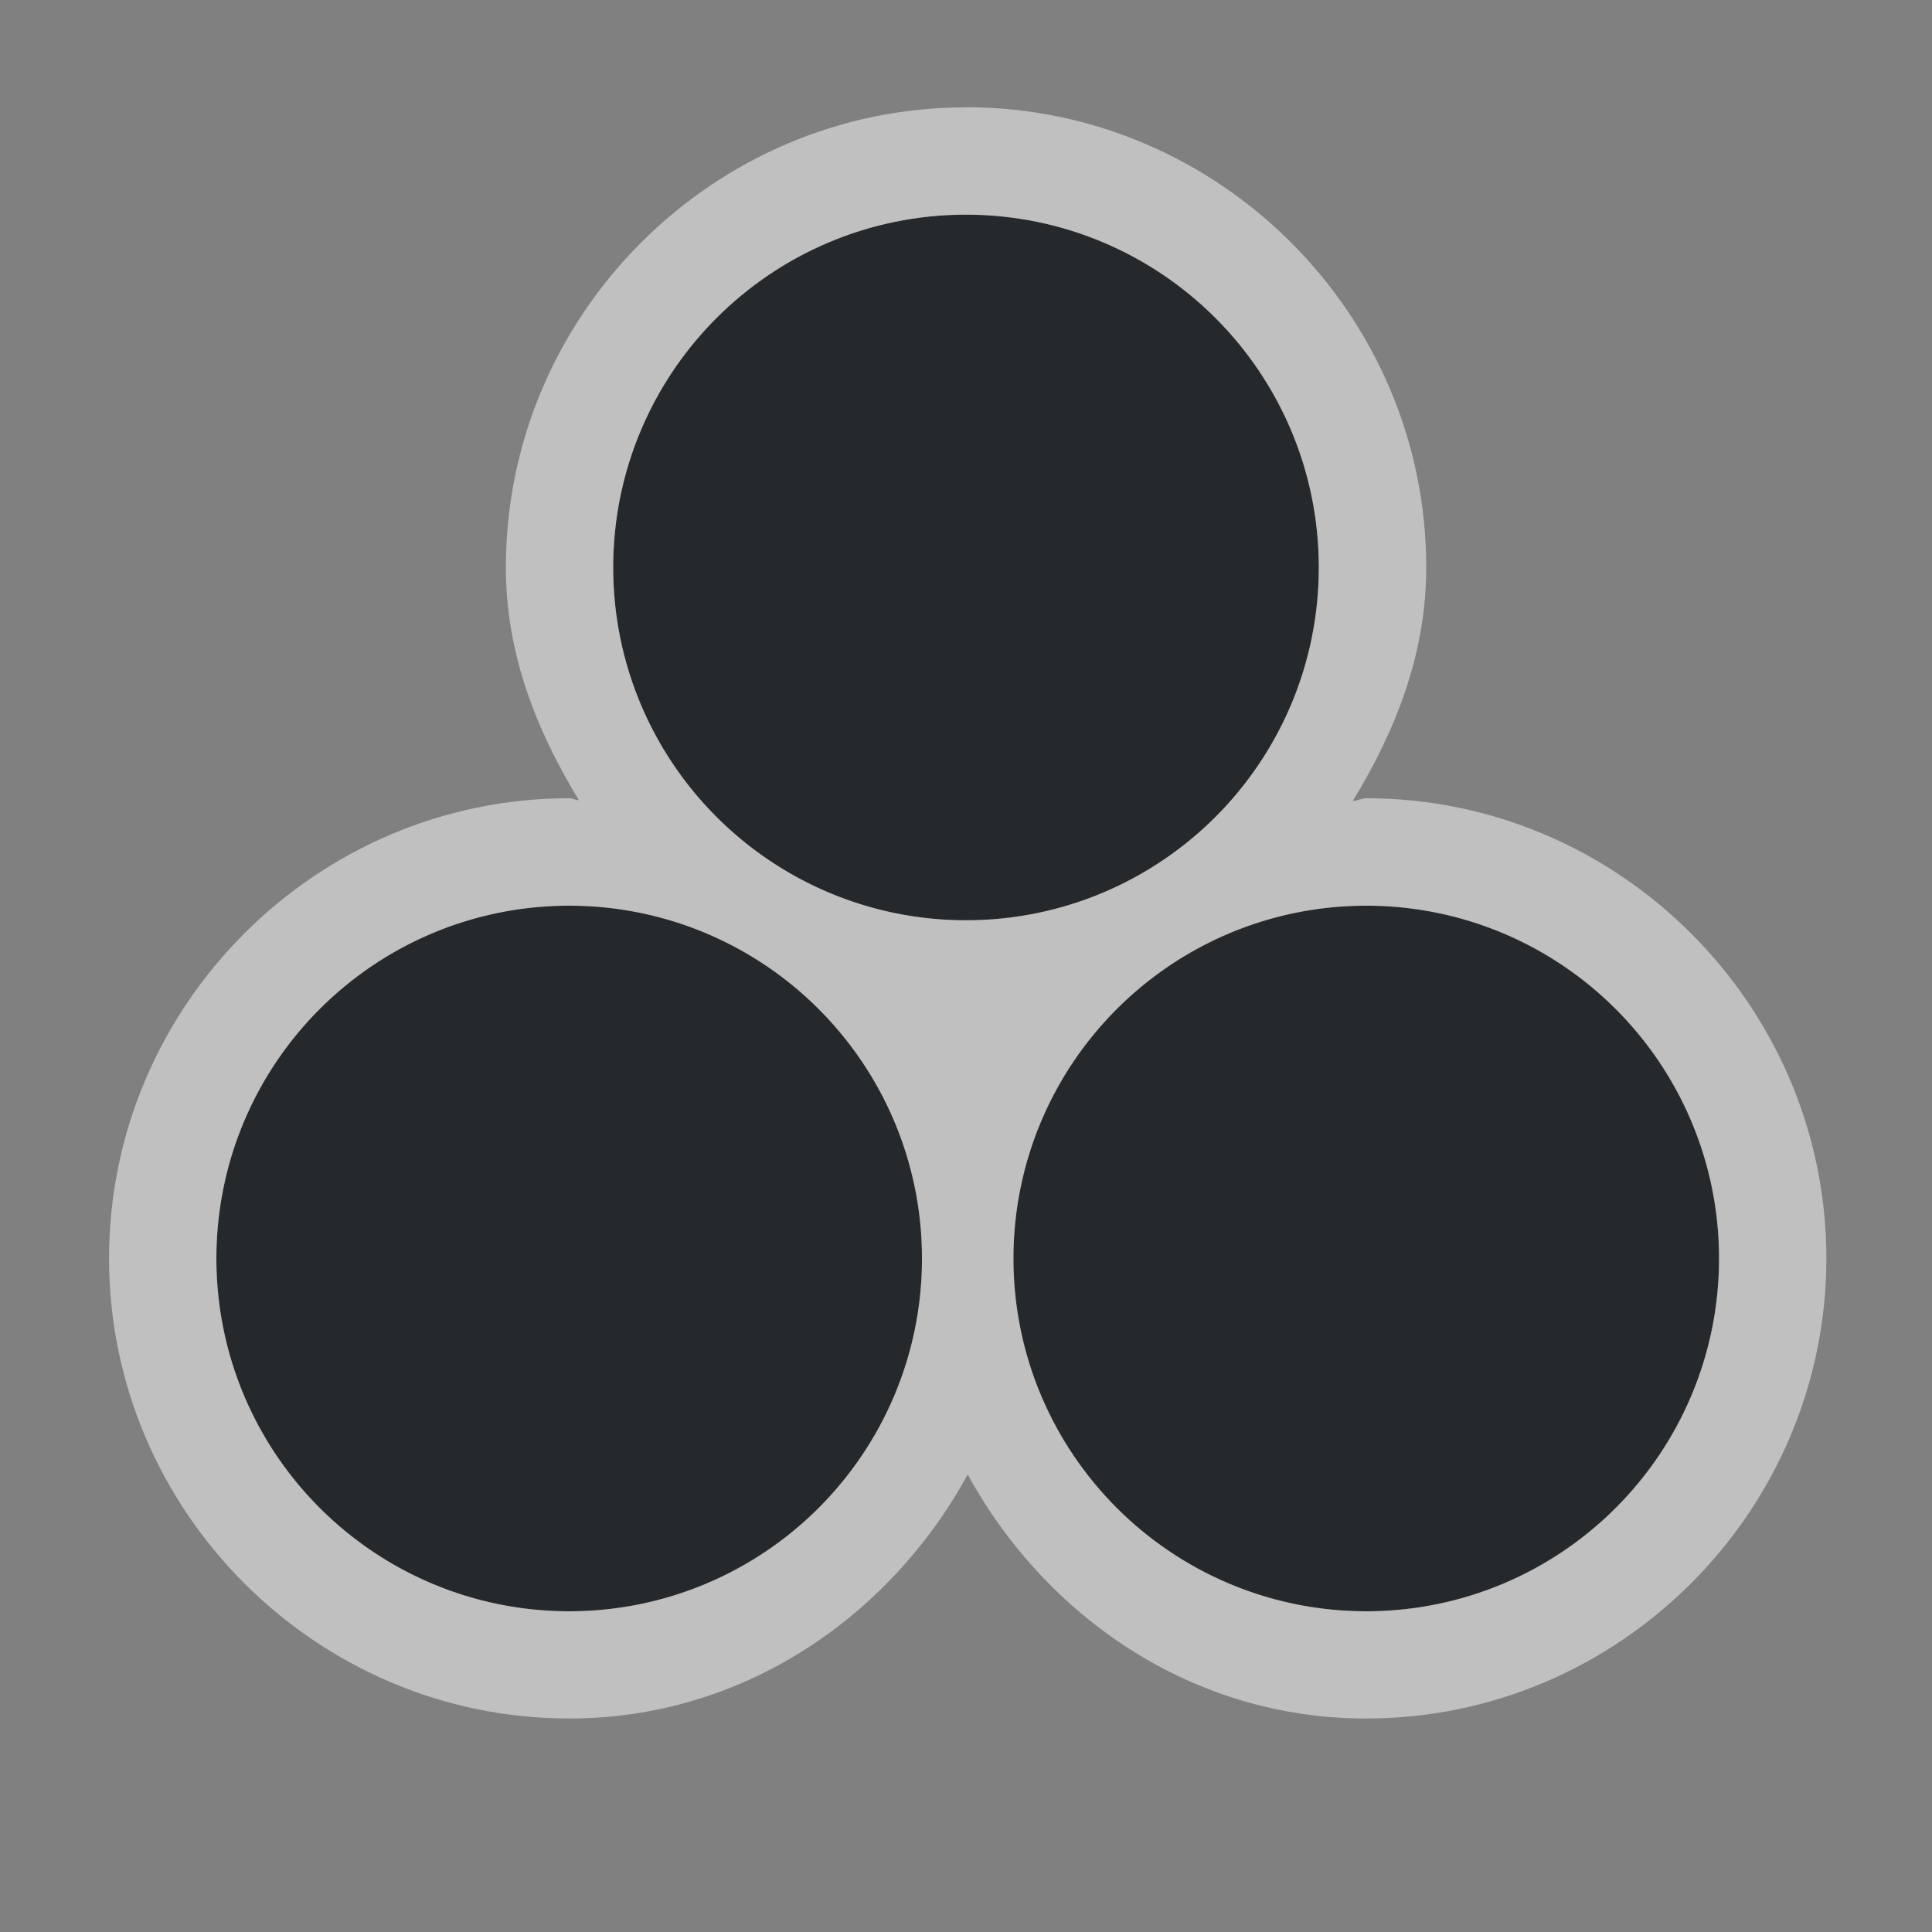 <?xml version="1.0" encoding="UTF-8"?>
<svg id="d" width="18" height="18" version="1.1" xmlns="http://www.w3.org/2000/svg" xmlns:cc="http://creativecommons.org/ns#" xmlns:dc="http://purl.org/dc/elements/1.1/" xmlns:rdf="http://www.w3.org/1999/02/22-rdf-syntax-ns#">
	<rect width="100%" height="100%" fill="#808080" stroke="none"/>
	<defs id="e">
		<style id="current-color-scheme" type="text/css">.ColorScheme-Text {color:#090d11;}.ColorScheme-Background{color:#ffffff;}</style>
	</defs>
	<path id="a" class="ColorScheme-Text" d="M 9,2 A 3.287,3.287 0 0 0 5.713,5.287 3.287,3.287 0 0 0 9,8.574 3.287,3.287 0 0 0 12.287,5.287 3.287,3.287 0 0 0 9,2 Z M 5.303,8.438 A 3.287,3.287 0 0 0 2.016,11.725 3.287,3.287 0 0 0 5.303,15.012 3.287,3.287 0 0 0 8.59,11.725 3.287,3.287 0 0 0 5.303,8.438 Z m 7.426,0 a 3.287,3.287 0 0 0 -3.287,3.287 3.287,3.287 0 0 0 3.287,3.287 3.287,3.287 0 0 0 3.287,-3.287 3.287,3.287 0 0 0 -3.287,-3.287 z" style="fill-opacity:.75;fill:currentColor"/>
	<path id="c" class="ColorScheme-Background" d="m9 1c-2.356-1.842e-4 -4.287 1.931-4.287 4.287-6.31e-5 0.807 0.287 1.521 0.68 2.168-0.032-6.956e-4 -0.058-0.018-0.09-0.018-2.356-1.842e-4 -4.287 1.931-4.287 4.287-1.846e-4 2.356 1.931 4.287 4.287 4.287 1.616 1.26e-4 2.983-0.942 3.713-2.273 0.73 1.331 2.097 2.274 3.713 2.273 2.356 1.84e-4 4.287-1.931 4.287-4.287 1.84e-4 -2.356-1.931-4.287-4.287-4.287-0.044-3.5e-6 -0.081 0.024-0.125 0.025 0.395-0.648 0.684-1.366 0.684-2.176 1.85e-4 -2.356-1.931-4.287-4.287-4.287zm0 1c1.815-1.417e-4 3.287 1.472 3.287 3.287 1.42e-4 1.815-1.472 3.287-3.287 3.287-1.815 1.42e-4 -3.287-1.472-3.287-3.287-1.42e-4 -1.815 1.472-3.287 3.287-3.287zm-3.697 6.438c1.815-1.42e-4 3.287 1.472 3.287 3.287 1.423e-4 1.815-1.472 3.287-3.287 3.287-1.815 1.42e-4 -3.287-1.472-3.287-3.287-1.417e-4 -1.815 1.472-3.287 3.287-3.287zm7.426 0c1.815-1.417e-4 3.287 1.472 3.287 3.287 1.42e-4 1.815-1.472 3.287-3.287 3.287-1.815 1.42e-4 -3.287-1.472-3.287-3.287-1.417e-4 -1.815 1.472-3.287 3.287-3.287z" style="fill-opacity:.5;fill:currentColor"/>
</svg>
